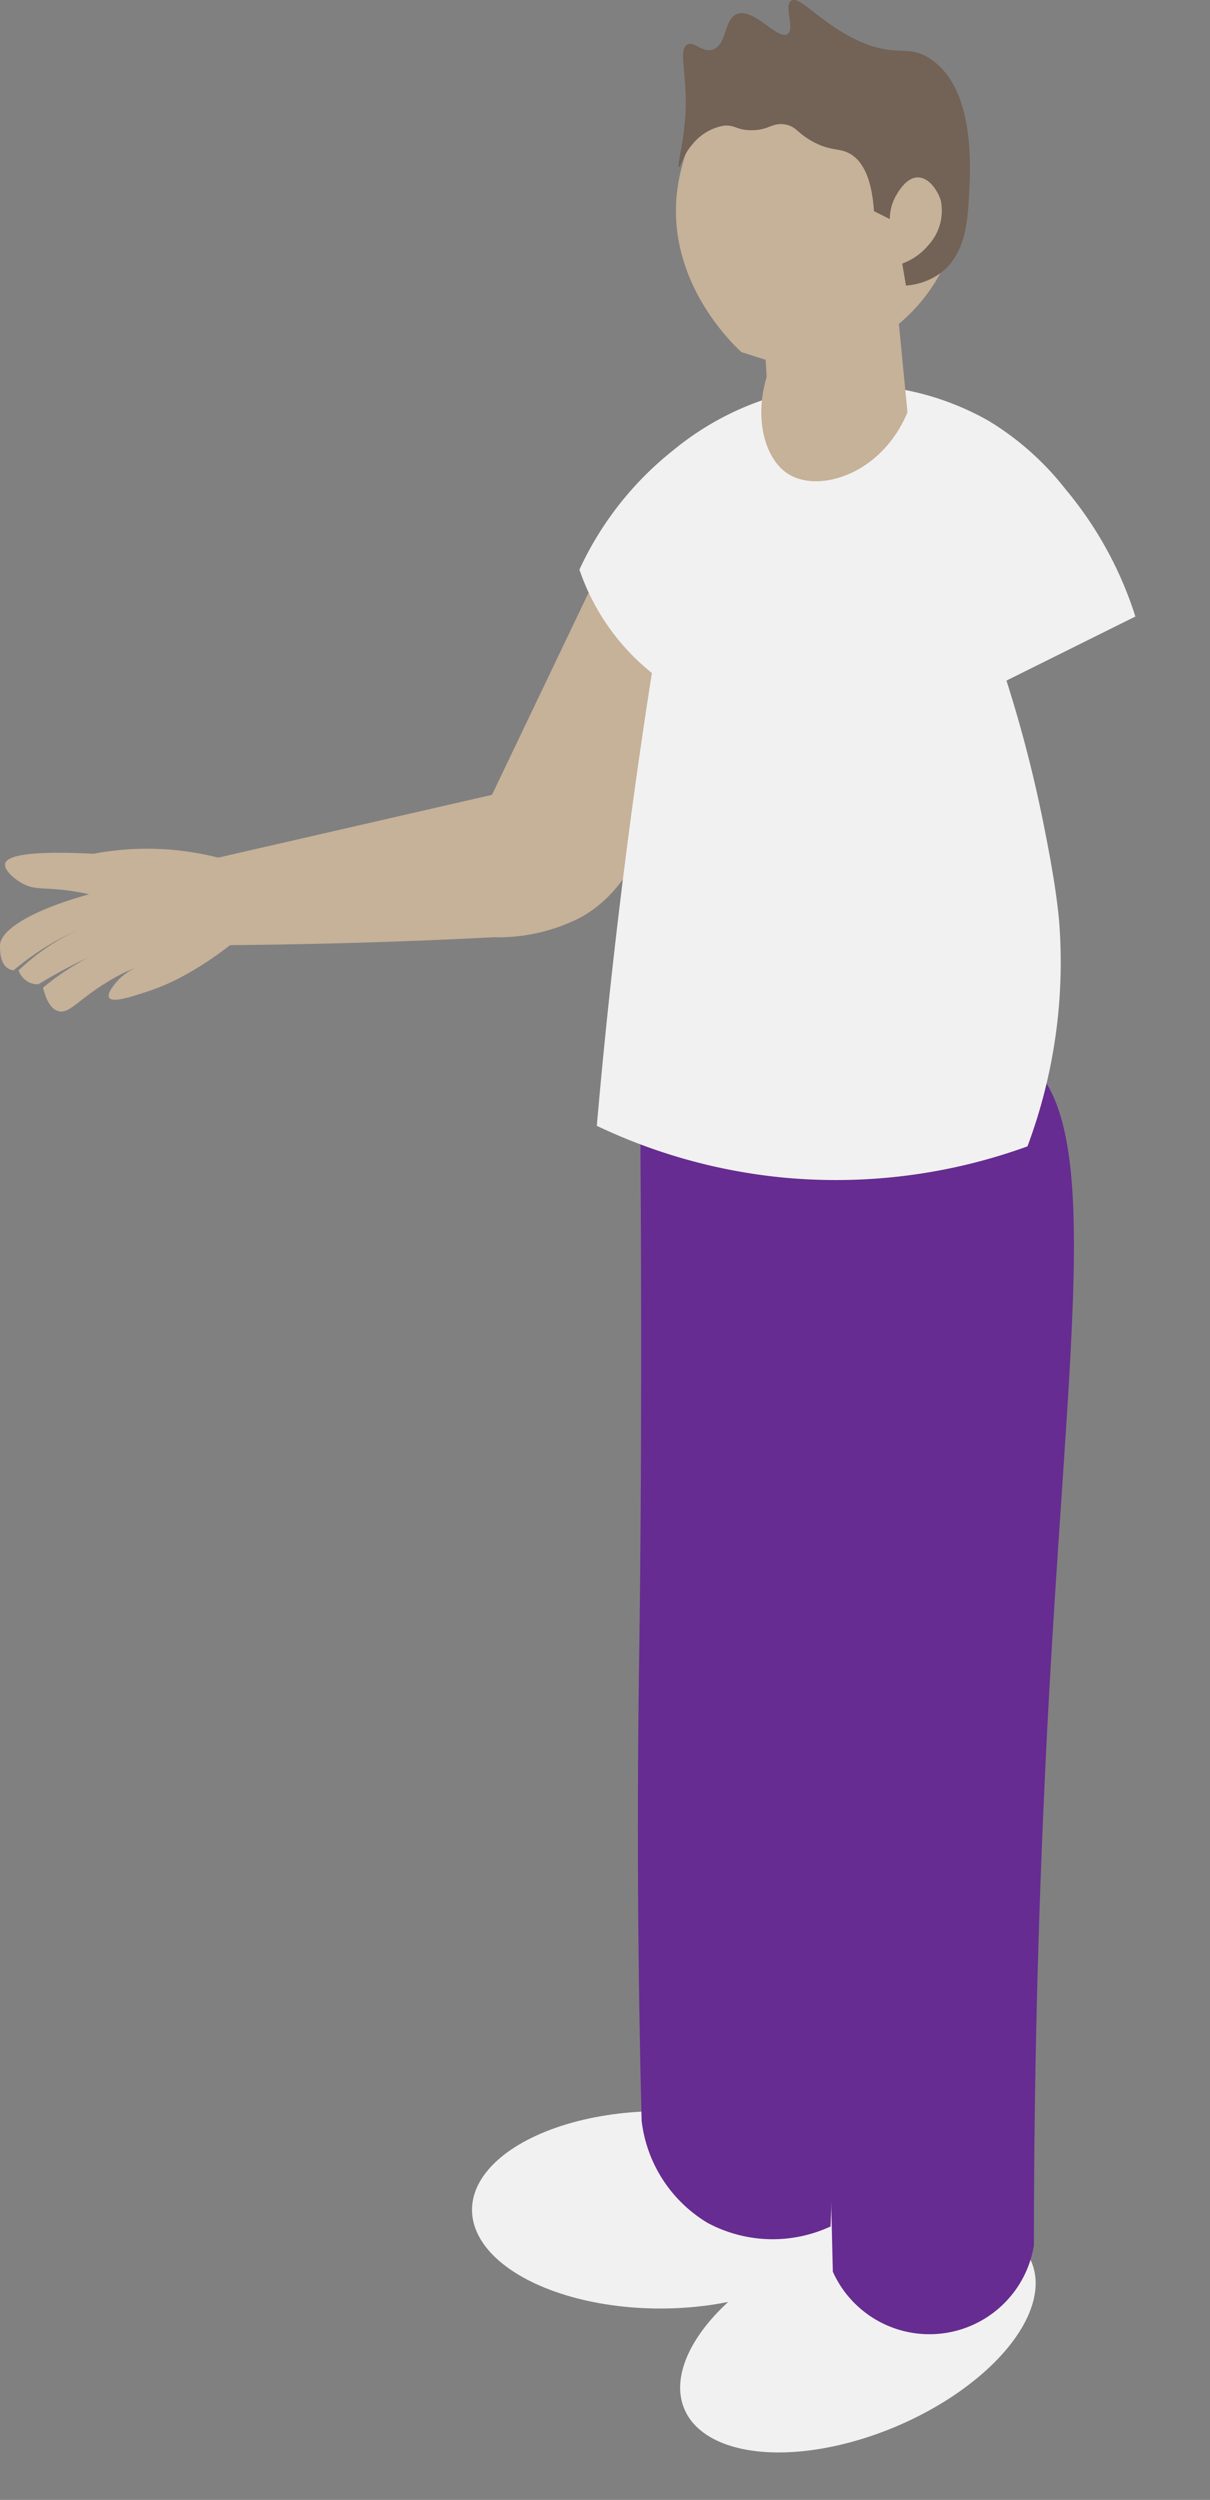 <svg xmlns="http://www.w3.org/2000/svg" width="67.435" height="139.315" viewBox="0 0 67.435 139.315"><rect x="0" y="0" width="67.435" height="139.315" fill="#808080" stroke="none"/><g transform="translate(0 0) scale(1,1)"><ellipse cx="10.5" cy="5.5" rx="10.5" ry="5.5" transform="translate(26.306 117.65)" fill="#f1f1f1"/><path d="M37.358-52.786Q36.284-22.558,35.211,7.672a7.679,7.679,0,0,1-6.855-.2,7.671,7.671,0,0,1-3.675-5.694q-.142-5.593-.189-11.37-.057-7.3.055-14.595c.086-6.207.154-15.511.064-28.886l12.747.286" transform="translate(11.078 116.405)" fill="#662c91"/><ellipse cx="10.5" cy="5.5" rx="10.5" ry="5.5" transform="matrix(0.921, -0.391, 0.391, 0.921, 35.991, 129.19)" fill="#f1f1f1"/><path d="M44.678-21.1c-.745,13.209-.89,24.092-.889,31.47a5.9,5.9,0,0,1-11.207,1.47Q32.2-4.51,31.683-21.1q-.5-15.885-1.121-31.545c6.855-4.707,10.282-4.483,12.125-3.491,5.028,2.709,3.191,13.781,1.992,35.036" transform="translate(13.833 114.757)" fill="#662c91"/><path id="M43.372-57.112,39.858-67.563c-2.254-4.561-3.1-8.543-1.874-9.415,1.278-.911,5.08,1.393,9.059,5.842,1.107,2.5,1.87,4.637,2.375,6.175,1.2,3.659,1.9,5.851,1.769,8.688a16.712,16.712,0,0,1-.912,4.569c-5.568,17.751-6.028,17.674-6.117,20.411-.121,3.7.645,6.21-1.14,7.853a4.481,4.481,0,0,1-4.672.845,4.513,4.513,0,0,1-2.48-3.9c-.078-2.208,1.687-3.033,3.167-6.11.786-1.633.925-2.722,1.464-5.912,1.088-6.455,1.012-9.131,2.286-15.762.234-1.219.449-2.209.588-2.837" transform="translate(16.233 105.496)" fill="#c6b199"/><path d="M42.807-68.681a71.085,71.085,0,0,0-5.1,8.614c-1.938,3.88-2.683,6.293-5.277,7.8a9.99,9.99,0,0,1-4.881,1.14c-3.838.2-8.807.389-14.73.442a18.281,18.281,0,0,1-3.052,1.952A12.557,12.557,0,0,1,8-48.029c-.758.244-1.734.556-1.915.273-.128-.2.2-.622.327-.782a3.142,3.142,0,0,1,1.578-1.05,9.927,9.927,0,0,0-2.077,1c-1.595.981-2.064,1.752-2.666,1.579-.272-.076-.612-.356-.85-1.306a13.974,13.974,0,0,1,2.544-1.692,14.209,14.209,0,0,1,2.144-.9c-.678.253-1.4.548-2.144.9a28.111,28.111,0,0,0-2.795,1.5,1.114,1.114,0,0,1-.519-.1,1.2,1.2,0,0,1-.594-.667,12.06,12.06,0,0,1,2.619-1.912,12,12,0,0,1,2.087-.886,15.341,15.341,0,0,0-1.82.736A15.115,15.115,0,0,0,.755-49.28a.745.745,0,0,1-.293-.1C-.03-49.669,0-50.5,0-50.673c.031-.96,2.1-2.063,4.971-2.847-.263-.06-.689-.148-1.219-.215-1.316-.169-1.784-.025-2.429-.35C.843-54.327.2-54.864.287-55.232s1.007-.748,4.919-.546a16.057,16.057,0,0,1,3.5-.273,16.112,16.112,0,0,1,3.456.488l15.257-3.5q3.757-7.862,7.514-15.723c5.426-5.337,10.513-8.05,12.01-6.827s-.137,6.67-4.136,12.93" transform="translate(0 103.357)" fill="#c6b199"/><path d="M48.233-56.756c.214,1.121.561,2.939.722,4.621A29.309,29.309,0,0,1,47.2-39.472a31.275,31.275,0,0,1-13.661,1.734A31.072,31.072,0,0,1,23.2-40.617q.706-8.165,1.851-16.837.569-4.273,1.217-8.395a12.612,12.612,0,0,1-2.507-2.706,12.672,12.672,0,0,1-1.531-3.058,18.218,18.218,0,0,1,5.245-6.665,16.013,16.013,0,0,1,7.976-3.5,15.374,15.374,0,0,1,9.6,1.883,15.869,15.869,0,0,1,4.269,3.8A20.874,20.874,0,0,1,53.214-69l-7.185,3.571a73.876,73.876,0,0,1,2.2,8.669" transform="translate(10.062 103.357)" fill="#f1f1f1"/><path d="M41.843-86.621a9.729,9.729,0,0,1-3.485,7.331q.24,2.464.478,4.929c-1.442,3.451-4.91,4.5-6.62,3.449-1.328-.815-1.932-3.1-1.227-5.42-.019-.318-.038-.638-.055-.956l-1.351-.43c-.439-.4-4.16-3.895-3.591-8.9.434-3.81,3.357-8.565,7.926-8.57,4.432-.006,7.789,4.412,7.926,8.57" transform="translate(11.738 97.341)" fill="#c6b199"/><path d="M42.231-85.951c-.076,1.573-.193,3.447-1.6,4.5a3.726,3.726,0,0,1-1.923.694c-.07-.408-.138-.816-.208-1.225a3.451,3.451,0,0,0,1.486-1.06,2.837,2.837,0,0,0,.662-2.462c-.166-.526-.642-1.28-1.278-1.28s-1.087.784-1.232,1.043a2.659,2.659,0,0,0-.331,1.278l-.883-.44c-.138-2.095-.771-2.876-1.336-3.2-.6-.344-1.042-.121-2.061-.67-.9-.484-.921-.854-1.559-.962-.735-.122-.9.336-1.915.321-.831-.013-.879-.325-1.528-.247a2.877,2.877,0,0,0-1.73,1.047c-.553.649-.648,1.273-.736,1.249-.137-.035.295-1.4.366-3.119.087-2.115-.424-3.433.1-3.706.394-.206.818.471,1.413.282.809-.254.6-1.678,1.344-1.98.937-.381,2.27,1.472,2.82,1.117.436-.28-.215-1.569.2-1.856.485-.34,1.64,1.272,3.793,2.243,2.114.954,2.666.153,3.938.972,2.484,1.6,2.278,5.88,2.2,7.459" transform="translate(11.783 96.671)" fill="#736256"/></g></svg>
